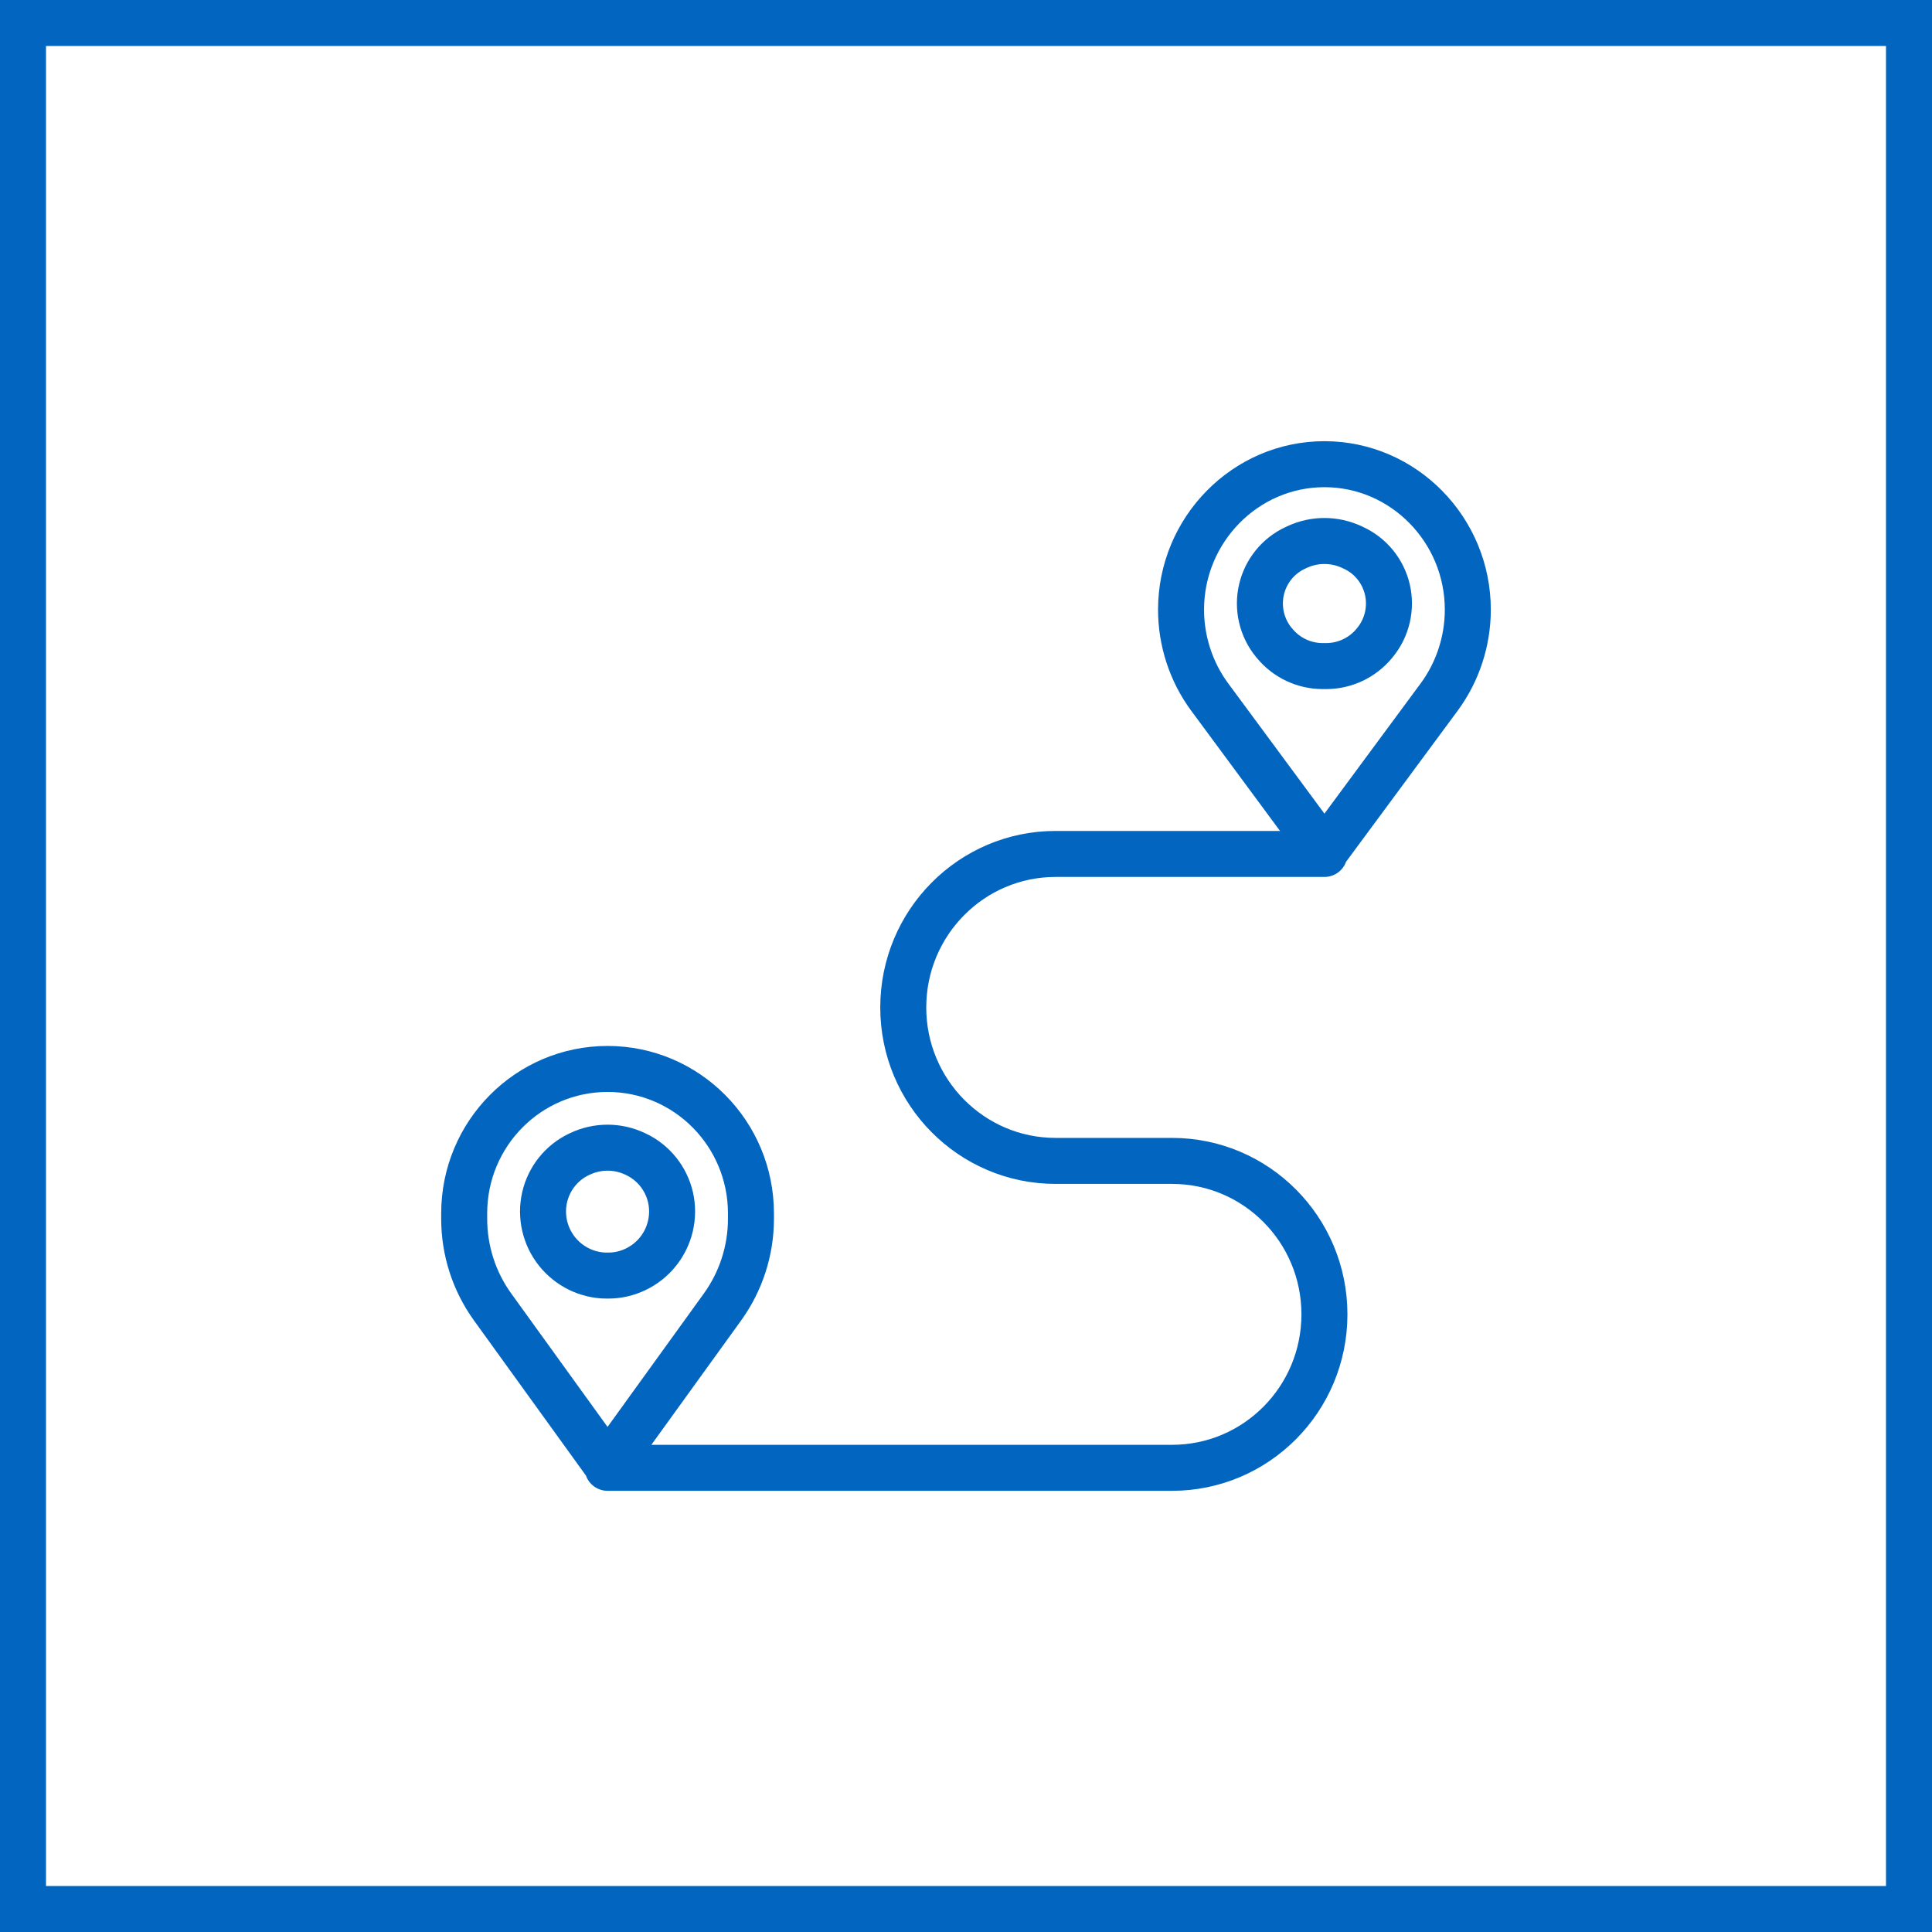 <svg width="42" height="42" viewBox="0 0 42 42" fill="none" xmlns="http://www.w3.org/2000/svg">
<rect x="0.5" y="0.5" width="41" height="41" stroke="#0266C1"/>
<g clip-path="url(#clip0_12575_693)">
<path d="M28.792 18.564H22.948C21.119 18.564 19.636 20.058 19.636 21.901C19.636 23.743 21.119 25.237 22.948 25.237H25.48C27.309 25.237 28.792 26.73 28.792 28.573C28.792 30.415 27.309 31.909 25.48 31.909H13.208M16.325 26.378C16.325 24.644 14.929 23.238 13.208 23.238C11.486 23.238 10.091 24.644 10.091 26.378V26.496C10.091 27.185 10.307 27.856 10.709 28.413L13.201 31.865C13.205 31.869 13.211 31.869 13.214 31.865L15.706 28.413C16.108 27.856 16.325 27.185 16.325 26.496V26.378ZM13.81 25.086L13.829 25.095C14.206 25.274 14.481 25.618 14.576 26.027C14.671 26.442 14.569 26.88 14.303 27.21C14.04 27.537 13.642 27.73 13.224 27.73H13.191C12.774 27.73 12.376 27.537 12.113 27.21C11.847 26.88 11.744 26.442 11.84 26.027C11.934 25.618 12.209 25.274 12.586 25.095L12.605 25.086C12.987 24.904 13.429 24.904 13.81 25.086ZM31.909 13.253C31.909 11.519 30.514 10.091 28.792 10.091C27.071 10.091 25.675 11.519 25.675 13.253C25.675 13.934 25.893 14.605 26.297 15.152L28.786 18.521C28.789 18.525 28.795 18.525 28.798 18.521L31.287 15.152C31.691 14.605 31.909 13.934 31.909 13.253ZM29.386 11.892L29.428 11.912C29.796 12.083 30.065 12.415 30.159 12.811C30.255 13.218 30.155 13.647 29.89 13.969L29.877 13.985C29.618 14.299 29.234 14.48 28.829 14.48H28.755C28.35 14.48 27.966 14.299 27.708 13.985L27.694 13.969C27.429 13.647 27.329 13.218 27.425 12.811C27.519 12.415 27.788 12.083 28.156 11.912L28.198 11.892C28.575 11.717 29.009 11.717 29.386 11.892Z" stroke="#0266C1" stroke-linecap="round"/>
</g>
<defs>
<clipPath id="clip0_12575_693">
<rect width="24" height="24" fill="white" transform="translate(9 9)"/>
</clipPath>
</defs>
</svg>
